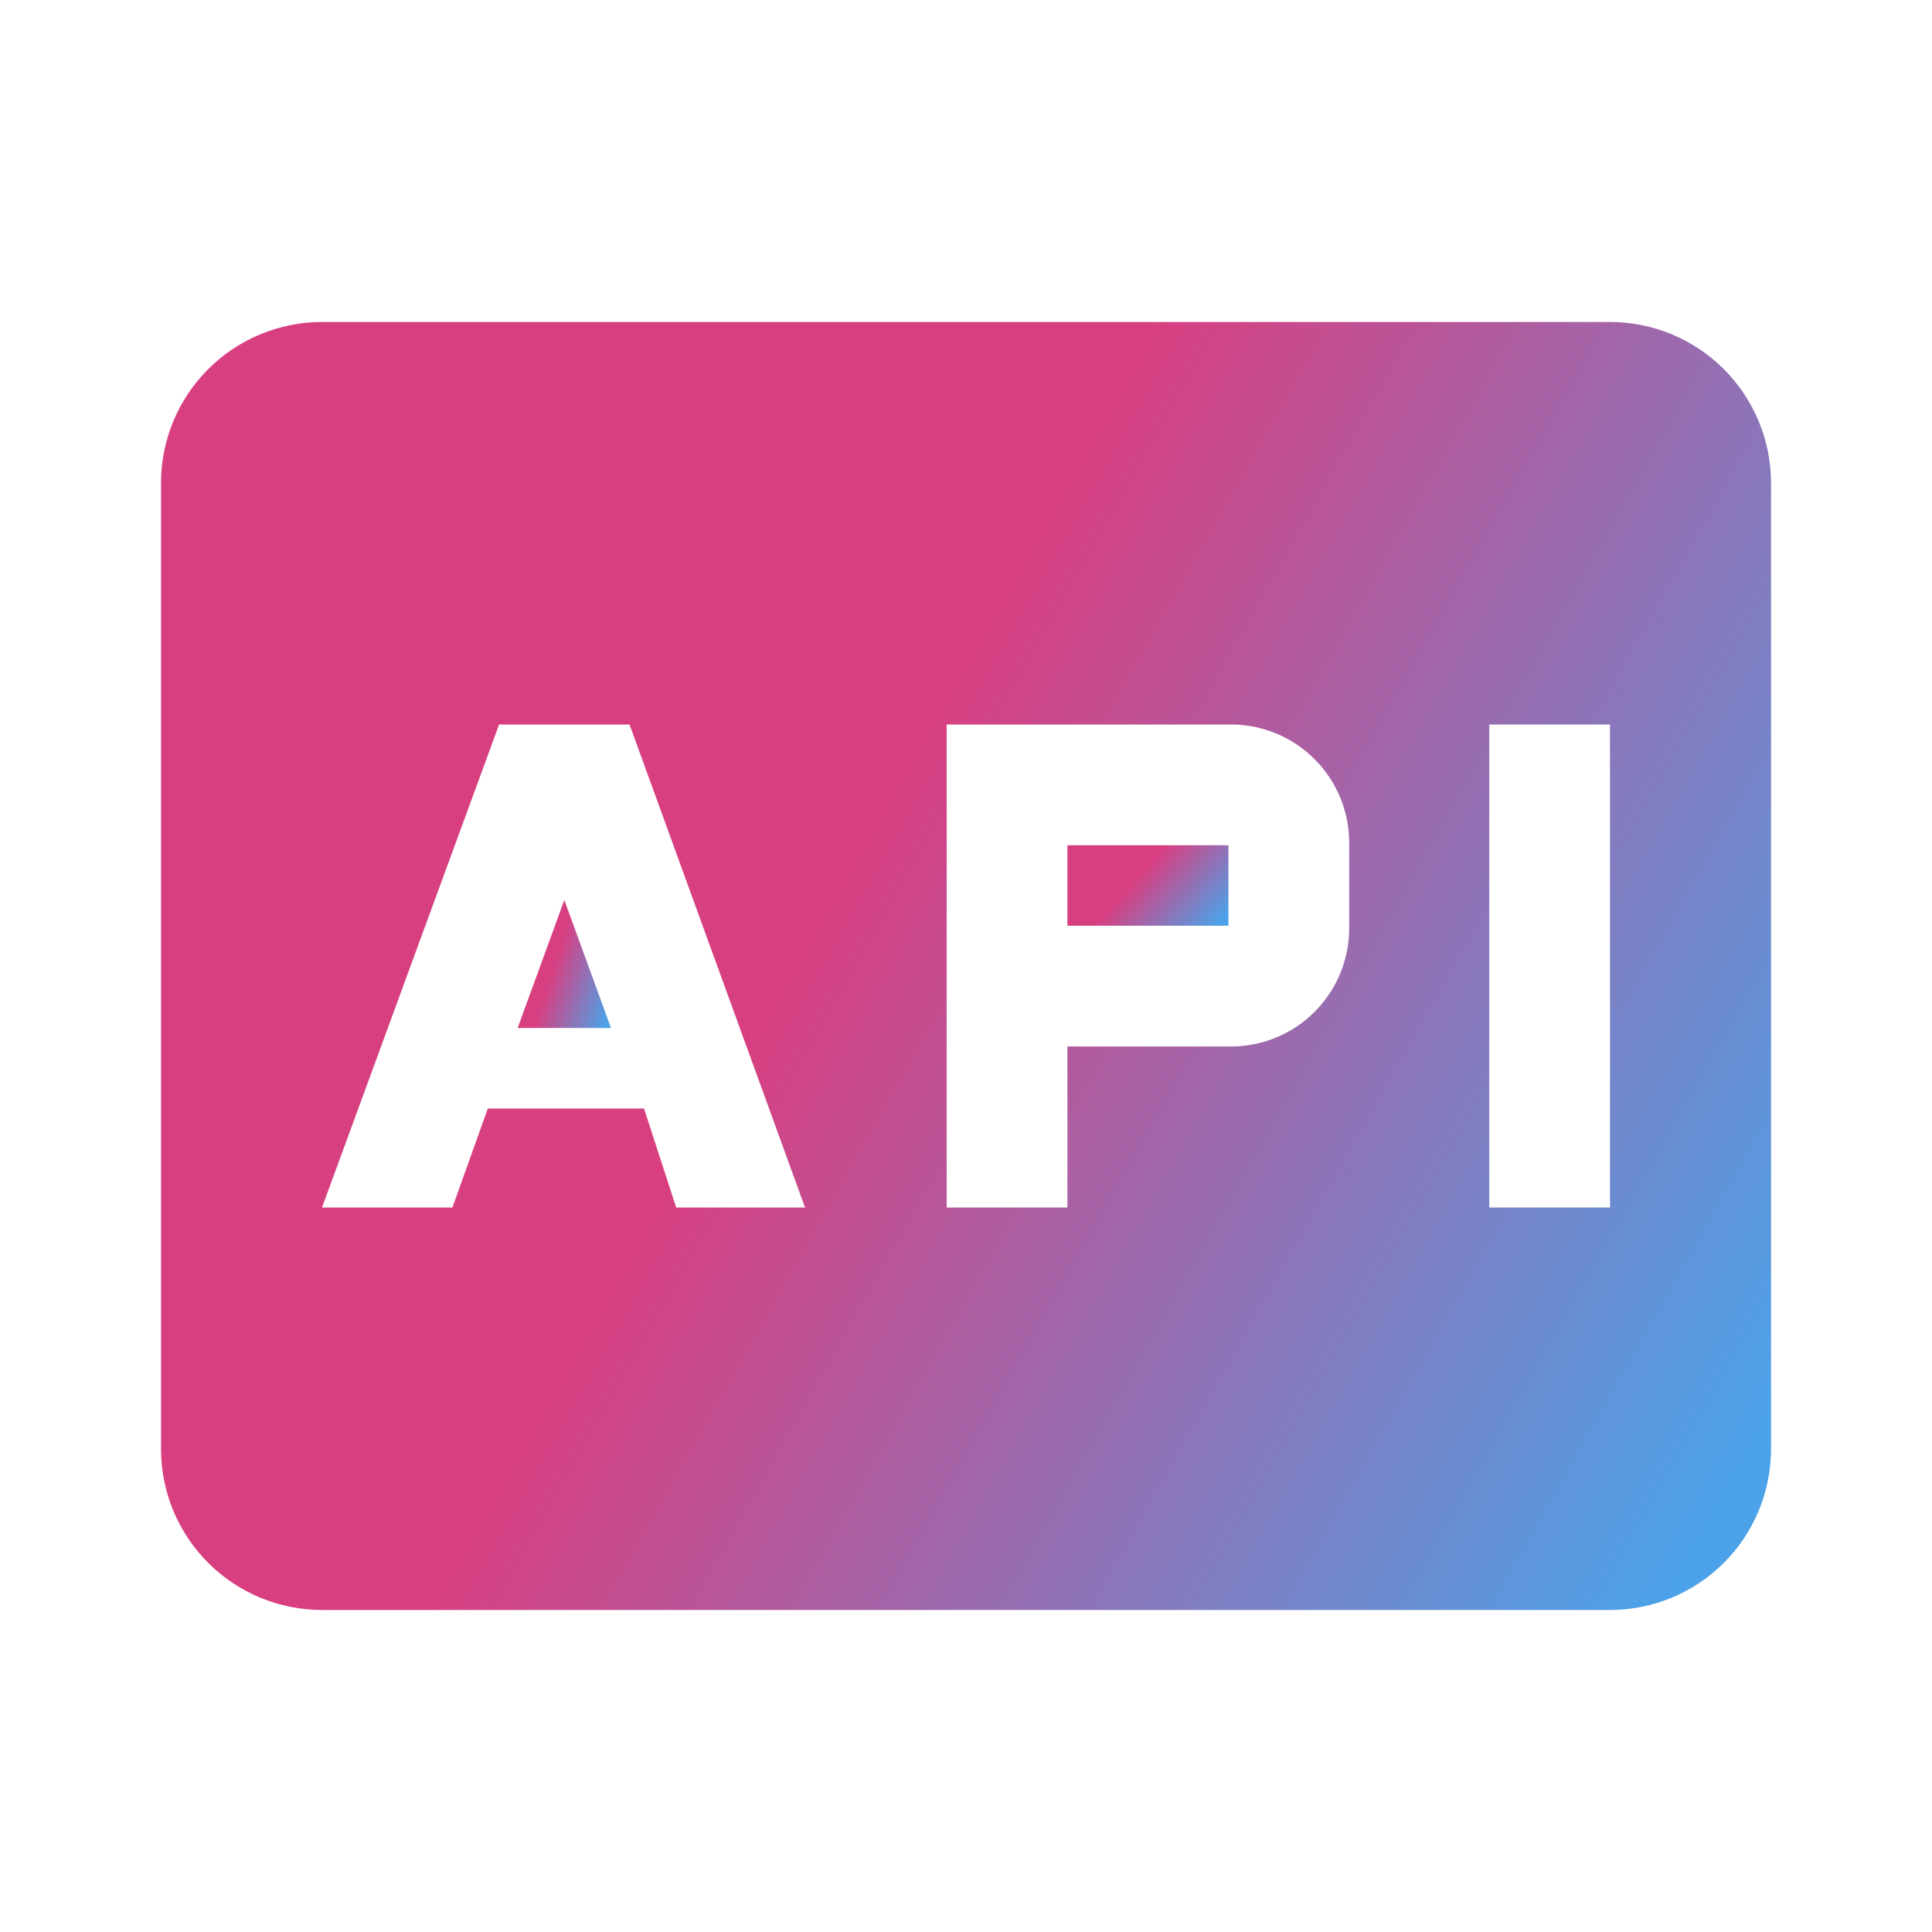 <svg width="80" height="80" viewBox="0 0 80 80" fill="none" xmlns="http://www.w3.org/2000/svg">
    <path d="M44.2 35H50.867V38.333H44.2V35Z" fill="url(#paint0_linear_2006_146)"/>
    <path d="M66.667 13.333H13.334C11.566 13.333 9.87 14.035 8.62 15.286C7.369 16.536 6.667 18.232 6.667 20V60C6.667 61.768 7.369 63.464 8.62 64.714C9.87 65.964 11.566 66.666 13.334 66.666H66.667C68.435 66.666 70.131 65.964 71.381 64.714C72.631 63.464 73.334 61.768 73.334 60V20C73.334 18.232 72.631 16.536 71.381 15.286C70.131 14.035 68.435 13.333 66.667 13.333ZM28 50L26.667 45.9H20.2L18.734 50H13.334L20.667 30H26.067L33.334 50H28ZM55.867 38.333C55.881 38.993 55.761 39.65 55.514 40.262C55.268 40.875 54.9 41.432 54.433 41.899C53.966 42.366 53.409 42.734 52.796 42.98C52.184 43.227 51.527 43.347 50.867 43.333H44.2V50H39.2V30H50.867C51.527 29.986 52.184 30.106 52.796 30.352C53.409 30.599 53.966 30.967 54.433 31.434C54.9 31.901 55.268 32.458 55.514 33.07C55.761 33.683 55.881 34.339 55.867 35V38.333ZM66.667 50H61.667V30H66.667V50Z" fill="url(#paint1_linear_2006_146)"/>
    <path d="M21.434 42.567H25.3L23.367 37.267L21.434 42.567Z" fill="url(#paint2_linear_2006_146)"/>
    <defs>
        <linearGradient id="paint0_linear_2006_146" x1="44.2" y1="35.817" x2="48.861" y2="40.039" gradientUnits="userSpaceOnUse">
            <stop offset="0.395" stop-color="#D83F81"/>
            <stop offset="1" stop-color="#4CA2E8"/>
        </linearGradient>
        <linearGradient id="paint1_linear_2006_146" x1="6.667" y1="26.412" x2="70.917" y2="62.783" gradientUnits="userSpaceOnUse">
            <stop offset="0.395" stop-color="#D83F81"/>
            <stop offset="1" stop-color="#4CA2E8"/>
        </linearGradient>
        <linearGradient id="paint2_linear_2006_146" x1="21.434" y1="38.566" x2="25.87" y2="40.032" gradientUnits="userSpaceOnUse">
            <stop offset="0.395" stop-color="#D83F81"/>
            <stop offset="1" stop-color="#4CA2E8"/>
        </linearGradient>
    </defs>
</svg>